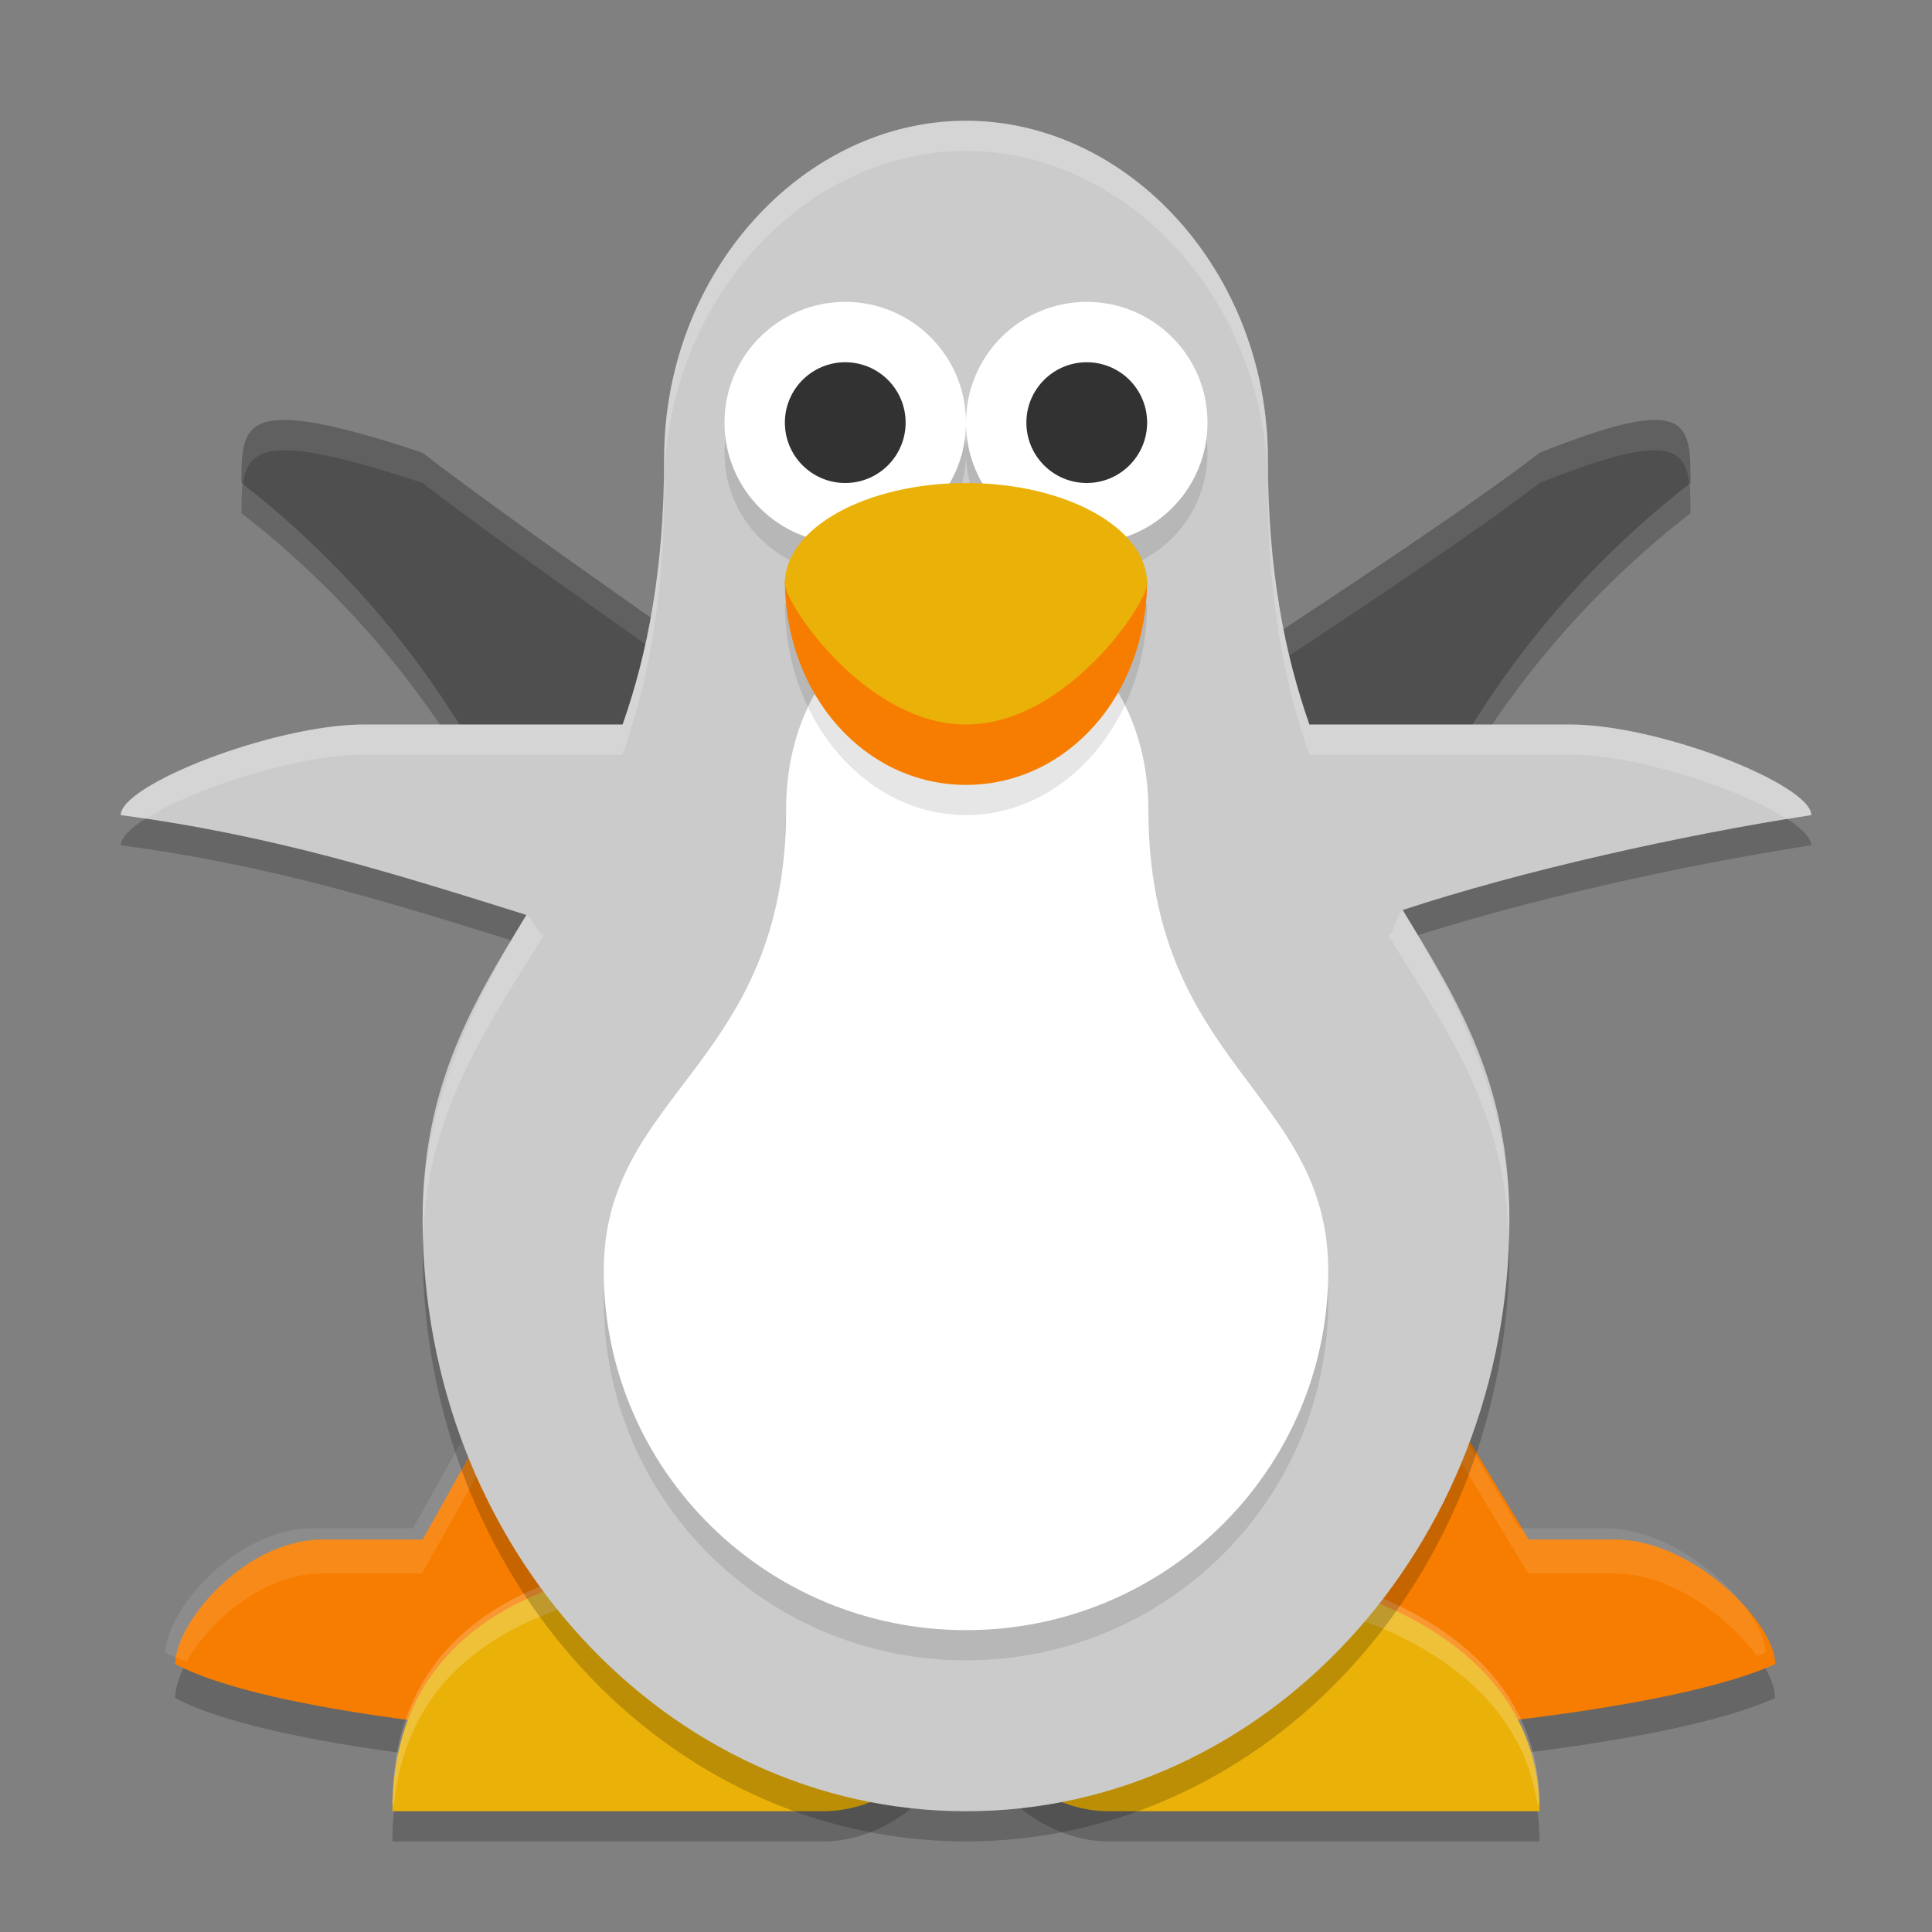 <svg width="64" height="64" version="1.1" xmlns="http://www.w3.org/2000/svg">
 <rect width="100%" height="100%" fill="#808080" stroke="none"/>
 <path d="m18 31h28s2-7.778 10-14c0-2 0-3-5-1-4 3.111-18 12-18 12h-2s-13-8.889-17-12c-6-2-6-1-6 1 8 6.222 10 14 10 14z" style="opacity:.2"/>
 <path d="m17.843 45.25h28.658l4.135 6.875h2.866c2.565 0 5.299 2.75 5.299 4.125-3.03 1.375-10 2-10 2l-8.79 0.75-7.695-5.5-7.695 5.5-9.82-0.75s-6.421-0.625-9-2c0-1.375 2.313-4.125 4.878-4.125l3.316-2e-6z" style="opacity:.2"/>
 <path d="m17.848 44.125h28.658l4.135 6.875h2.866c2.565 0 5.299 2.75 5.299 4.125-3.03 1.375-10 2-10 2l-8.79 0.75-7.695-5.5-7.695 5.5-9.82-0.75s-6.421-0.625-9-2c0-1.375 2.313-4.125 4.878-4.125l3.316-2e-6z" style="fill:#f77d00"/>
 <path d="m17.527 43.75-3.848 6.875h-3.316c-2.565 0-4.879 2.75-4.879 4.125 0.199 0.106 0.457 0.2 0.697 0.297 0.764-1.359 2.552-2.922 4.486-2.922h3.316l3.85-6.875h28.656l4.135 6.875h2.867c1.845 0 3.762 1.422 4.701 2.732 0.091-0.037 0.206-0.069 0.291-0.107 0-1.375-2.734-4.125-5.299-4.125h-2.865l-4.135-6.875h-28.658z" style="fill:#ffffff;opacity:.1"/>
 <path d="m36.75 61h14.25c0-5.286-5.558-7.533-9.5-7.928-3.526-0.354-9.5 3.148-9.5 3.148s-7.699-4.102-11.875-3.148c-3.29 0.751-7.125 2.643-7.125 7.928h14.25c3.023 0 4.75-3.187 4.75-3.187s1.727 3.187 4.75 3.187z" style="opacity:.2"/>
 <path d="m36.75 60h14.25c0-5.286-5.558-7.533-9.5-7.928-3.526-0.354-9.5 3.148-9.5 3.148s-7.699-4.102-11.875-3.148c-3.29 0.751-7.125 2.643-7.125 7.928h14.25c3.023 0 4.75-3.187 4.75-3.187s1.727 3.187 4.75 3.187z" style="fill:#eab108"/>
 <path d="m18 30h28s2-7.778 10-14c0-2 0-3-5-1-4 3.111-18 12-18 12h-2s-13-8.889-17-12c-6-2-6-1-6 1 8 6.222 10 14 10 14z" style="fill:#4f4f4f"/>
 <path d="m9.465 13.91c-1.465-0.02-1.465 0.84-1.465 2.09 0.017 0.013 0.032 0.028 0.049 0.041 0.161-1.289 1.036-1.679 5.951-0.041 4 3.111 17 12 17 12h2s14-8.889 18-12c4.088-1.635 4.823-1.249 4.959 0.033 0.014-0.011 0.027-0.022 0.041-0.033 0-2 0-3-5-1-4 3.111-18 12-18 12h-2s-13-8.889-17-12c-2.25-0.75-3.656-1.078-4.535-1.09z" style="fill:#ffffff;opacity:.1"/>
 <path d="m21.834 51.713c-0.61-0.021-1.187 0.019-1.709 0.139-3.29 0.751-7.125 2.644-7.125 7.93h0.051c0.454-4.529 4.001-6.228 7.074-6.93 4.176-0.954 11.875 3.148 11.875 3.148s5.974-3.502 9.5-3.148c3.684 0.37 8.776 2.358 9.428 6.93h0.072c0-5.286-5.558-7.534-9.5-7.93-3.526-0.354-9.5 3.148-9.5 3.148s-5.895-3.141-10.166-3.287z" style="fill:#ffffff;opacity:.2"/>
 <path d="M 32,5 C 26.63,5 22,9.996 22,16.201 22,19.883 21.44,22.679 20.625,25 H 12 c -3,0.032 -8,2 -8,3 5.104,0.681 9.077,1.943 13.438,3.309 C 15.646,34.246 14,36.969 14,41.4 14,52.225 22.059,61 32,61 41.941,61 50,52.225 50,41.4 50,36.888 48.295,34.147 46.465,31.146 50.404,29.844 55.751,28.654 60,28 60,27 55,25 52,25 H 43.375 C 42.56,22.679 42,19.883 42,16.201 42,9.996 37.37,5 32,5 Z" style="opacity:.2"/>
 <path d="M 32,4 C 26.63,4 22,8.996 22,15.201 22,18.883 21.44,21.679 20.625,24 H 12 c -3,0.032 -8,2 -8,3 5.104,0.681 9.077,1.943 13.438,3.309 C 15.646,33.246 14,35.969 14,40.4 14,51.225 22.059,60 32,60 41.941,60 50,51.225 50,40.4 50,35.888 48.295,33.147 46.465,30.146 50.404,28.844 55.751,27.654 60,27 60,26 55,24 52,24 H 43.375 C 42.56,21.679 42,18.883 42,15.201 42,8.996 37.37,4 32,4 Z" style="fill:#cbcbcb"/>
 <path d="m32 21.001c-3.58 0-6 3.033-6 6.8 0 8.5-6 9.35-6 15.3 0 6.572 5.373 11.9 12 11.9s12-5.328 12-11.9c0-5.95-6-6.8-6-15.3 0-3.767-2.42-6.8-6-6.8z" style="opacity:.1"/>
 <path d="m32 20.001c-3.58 0-5.959 3.033-5.959 6.8 0 8.5-6.041 9.35-6.041 15.3 0 6.572 5.373 11.9 12 11.9s12-5.328 12-11.9c0-5.95-5.959-6.8-5.959-15.3 0-3.767-2.461-6.8-6.041-6.8z" style="fill:#ffffff"/>
 <circle cx="28" cy="15" r="4" style="opacity:.1"/>
 <circle cx="28" cy="14" r="4" style="fill:#ffffff"/>
 <circle cx="28" cy="14" r="2" style="fill:#323232"/>
 <path d="m38 20.001c0 3.866-2.686 7-6 7s-6-3.134-6-7z" style="opacity:.1"/>
 <path d="m38 19.201c0 3.866-2.686 6.8-6 6.8s-6-2.934-6-6.8z" style="fill:#f77d00"/>
 <circle cx="36" cy="15" r="4" style="opacity:.1"/>
 <circle cx="36" cy="14" r="4" style="fill:#ffffff"/>
 <circle cx="36" cy="14" r="2" style="fill:#323232"/>
 <path d="m38 19.334c0 0.667-2.686 4.667-6 4.667s-6-4-6-4.667c0-1.841 2.686-3.333 6-3.333s6 1.492 6 3.333z" style="fill:#eab108"/>
 <path d="M 32,4 C 26.63,4 22,8.996 22,15.201 22,18.883 21.44,21.679 20.625,24 H 12 c -3,0.032 -8,2 -8,3 0.28,0.037 0.543,0.082 0.816,0.123 C 6.356,26.144 9.743,25.024 12,25 h 8.625 C 21.44,22.679 22,19.883 22,16.201 22,9.996 26.63,5 32,5 37.37,5 42,9.996 42,16.201 42,19.883 42.56,22.679 43.375,25 H 52 c 2.273,0 5.684,1.147 7.209,2.139 C 59.467,27.096 59.749,27.039 60,27 60,26 55,24 52,24 H 43.375 C 42.56,21.679 42,18.883 42,15.201 42,8.996 37.37,4 32,4 Z M 46.465,30.146 C 46.305,30.198 46.156,30.948 46,31 c 1.76,2.885 3.852,5.693 3.977,9.902 C 49.98,40.734 50,40.57 50,40.4 50,36.317 48.087,32.834 46.465,30.146 Z M 17.438,30.309 C 15.856,32.942 14,36.396 14,40.4 c 0,0.169 0.02,0.332 0.023,0.5 C 14.146,36.771 16.279,33.822 18,31 c -0.169,-0.053 -0.395,-0.639 -0.562,-0.691 z" style="fill:#ffffff;opacity:.2"/>
</svg>
